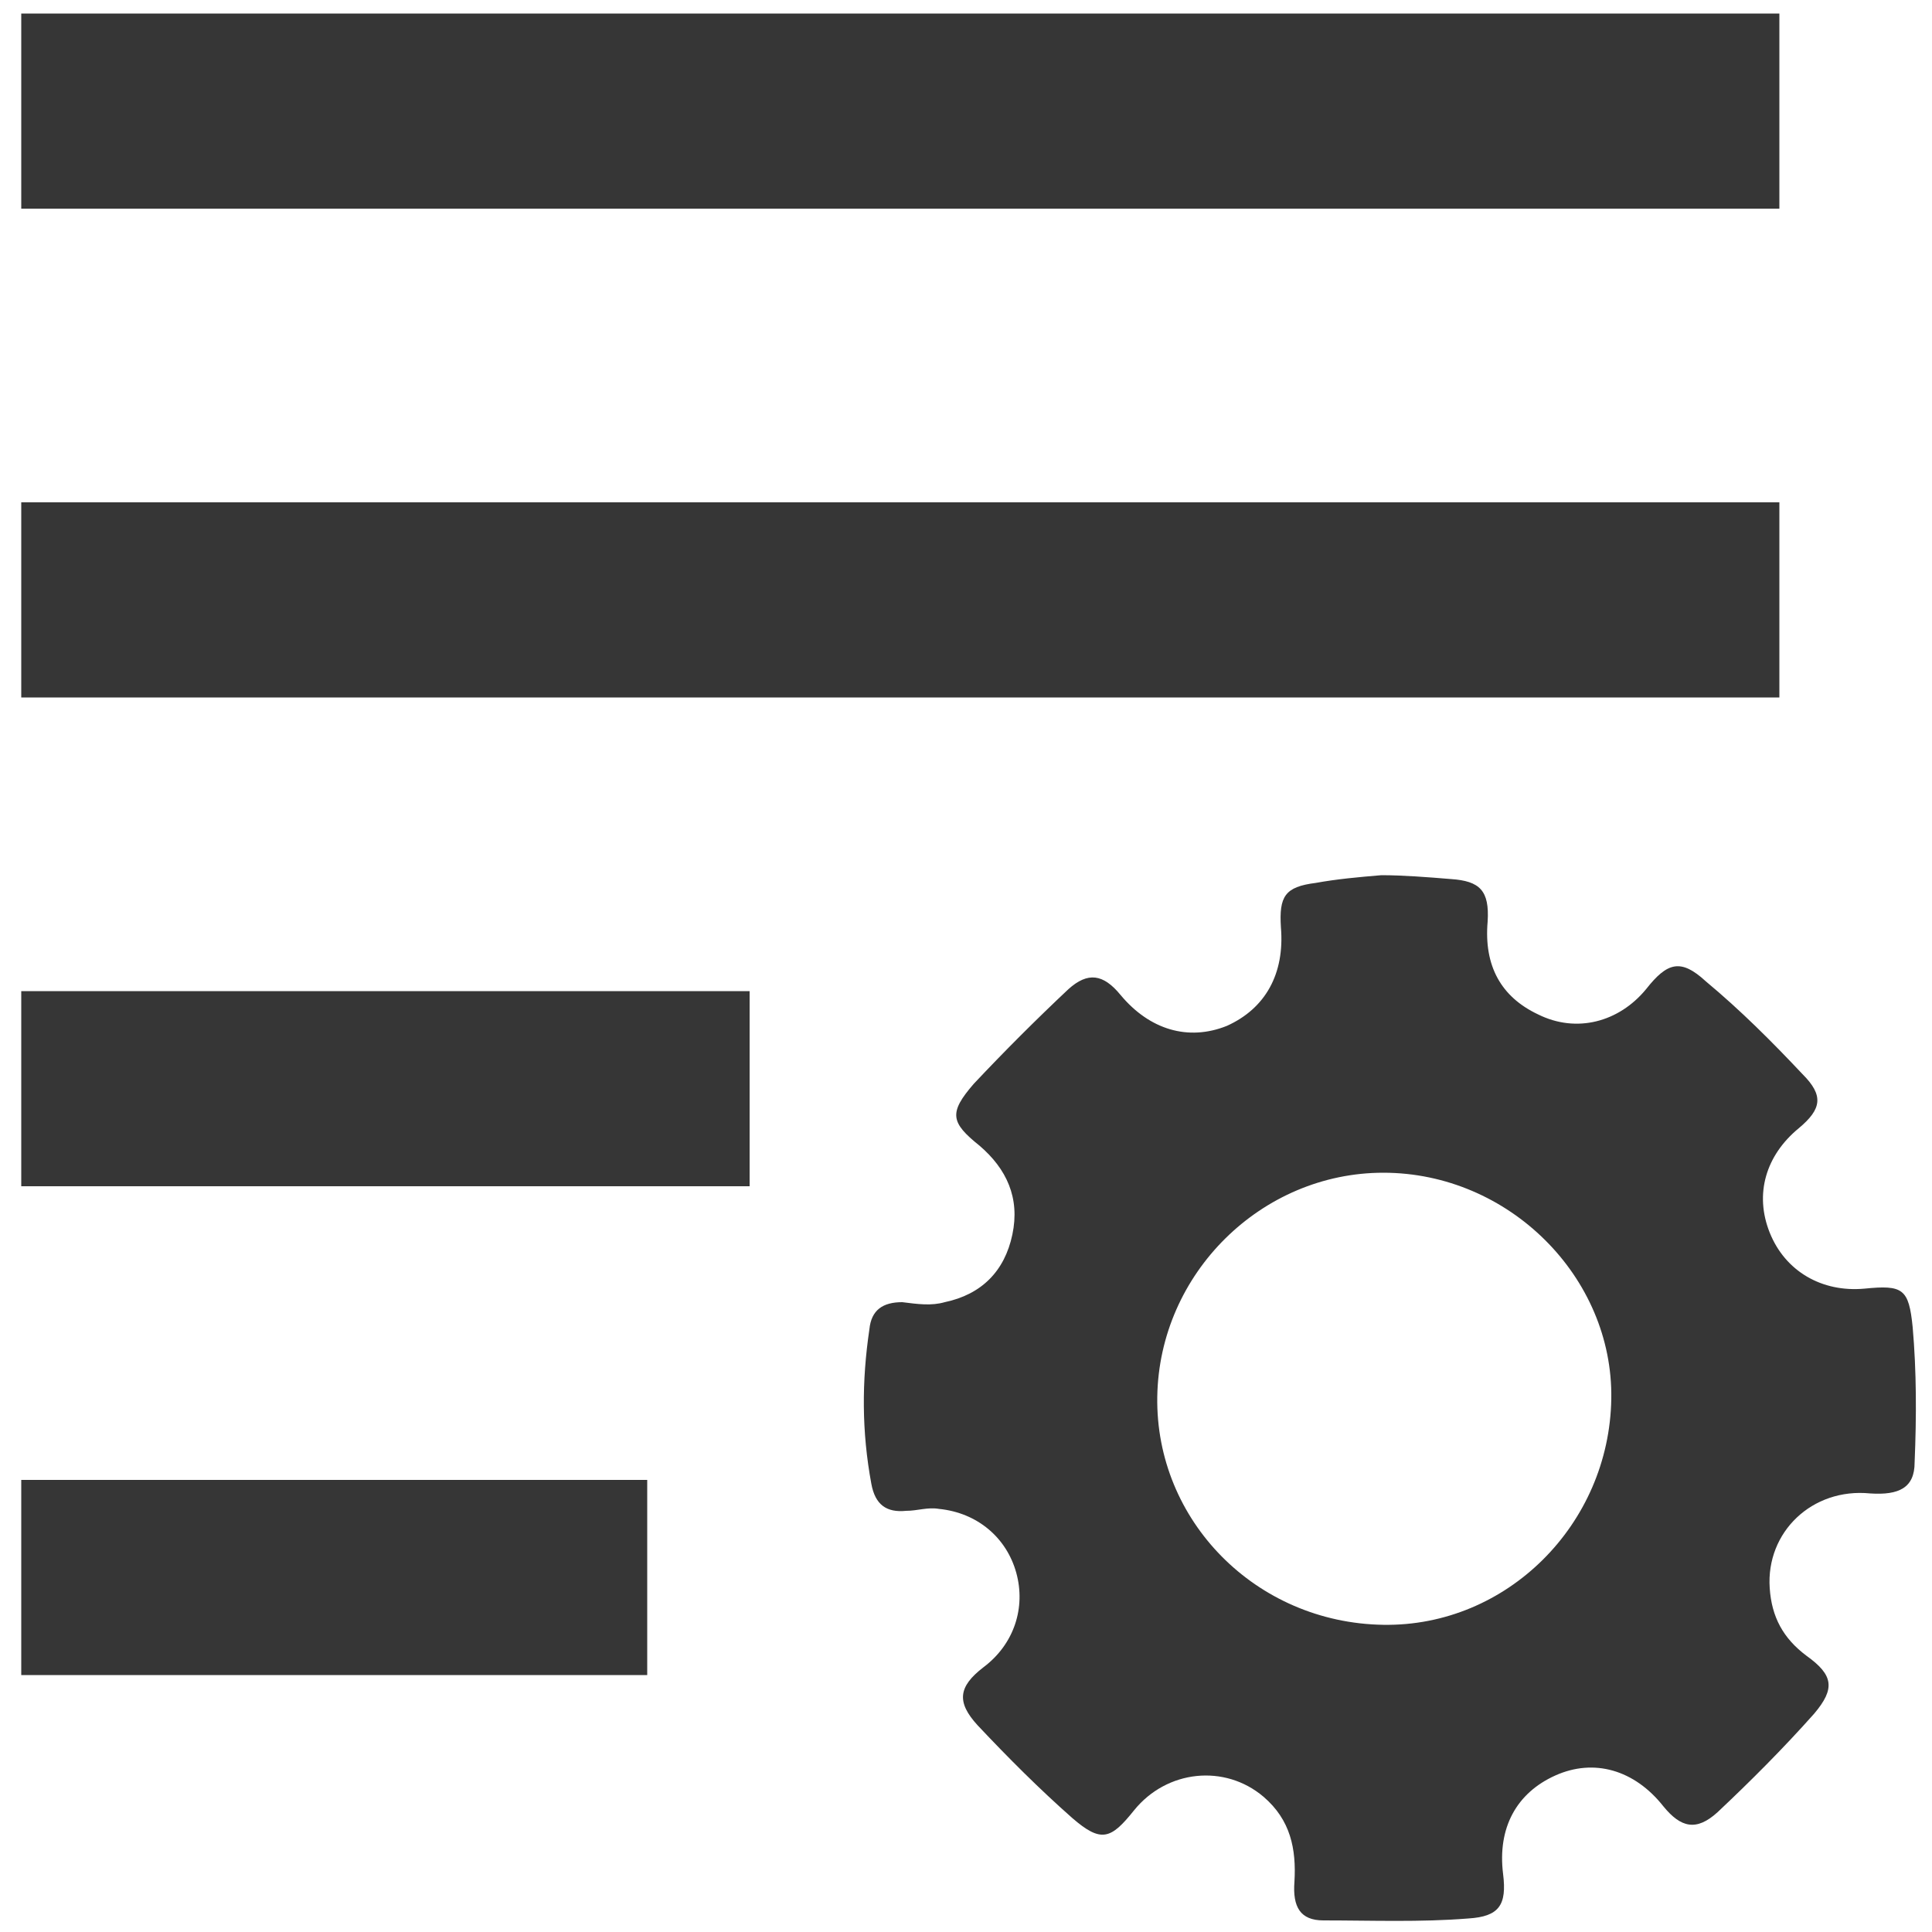 <?xml version="1.0" encoding="utf-8"?>
<!-- Generator: Adobe Illustrator 22.0.1, SVG Export Plug-In . SVG Version: 6.00 Build 0)  -->
<svg version="1.1" id="Layer_1" xmlns="http://www.w3.org/2000/svg" xmlns:xlink="http://www.w3.org/1999/xlink" x="0px" y="0px"
	 viewBox="0 0 100 100" style="enable-background:new 0 0 100 100;" xml:space="preserve">
<style type="text/css">
	.st0{fill:#363636;}
</style>
<path class="st0" d="M1.1,36.1h91V26h-91C1.1,26,1.1,36.1,1.1,36.1z M1.1,0.7h91v10.1h-91C1.1,10.8,1.1,0.7,1.1,0.7z M1.1,61.4h37.7
	V51.3H1.1V61.4z M1.1,76.6v10.1h32.4V76.6H1.1z M99,68.7c-0.2-2-0.5-2.2-2.5-2c-2.2,0.2-4.1-0.9-4.9-2.9s-0.2-4,1.5-5.4
	c1.2-1,1.3-1.7,0.2-2.8c-1.6-1.7-3.2-3.3-5-4.8c-1.3-1.2-2-1-3.1,0.4c-1.4,1.7-3.6,2.3-5.6,1.3c-1.9-0.9-2.8-2.5-2.6-4.8
	c0.1-1.6-0.4-2.1-1.9-2.2c-1.2-0.1-2.5-0.2-3.6-0.2c-1.2,0.1-2.3,0.2-3.4,0.4c-1.6,0.2-1.9,0.7-1.8,2.3c0.2,2.4-0.8,4.2-2.8,5.1
	c-2,0.8-4,0.2-5.5-1.6c-0.9-1.1-1.7-1.2-2.7-0.3c-1.7,1.6-3.3,3.2-4.9,4.9c-1.3,1.5-1.2,2,0.3,3.2c1.4,1.2,2.1,2.7,1.7,4.6
	c-0.4,1.9-1.6,3.1-3.5,3.5c-0.7,0.2-1.4,0.1-2.2,0c-1,0-1.6,0.4-1.7,1.4c-0.4,2.7-0.4,5.3,0.1,8c0.2,1.1,0.8,1.5,1.8,1.4
	c0.6,0,1.1-0.2,1.7-0.1c2,0.2,3.5,1.5,4,3.3s-0.1,3.7-1.7,4.9c-1.3,1-1.4,1.8-0.3,3c1.6,1.7,3.2,3.3,4.9,4.8c1.5,1.3,2,1.1,3.2-0.4
	c1.7-2.1,4.7-2.4,6.7-0.7c1.4,1.2,1.7,2.7,1.6,4.4c-0.1,1.3,0.3,2,1.5,2c2.5,0,5,0.1,7.5-0.1c1.6-0.1,2-0.7,1.8-2.3
	c-0.3-2.4,0.7-4.2,2.7-5.1s4.1-0.3,5.6,1.6c0.9,1.1,1.7,1.3,2.8,0.3c1.7-1.6,3.4-3.3,5-5.1c1.1-1.3,1-2-0.4-3
	c-1.2-0.9-1.8-2-1.9-3.5c-0.2-2.9,2.2-5.2,5.2-4.9c1.5,0.1,2.3-0.3,2.3-1.6C99.2,73.3,99.2,71,99,68.7z M71.6,84.1
	C65,84,59.8,78.7,59.9,72.3c0.1-6.4,5.4-11.6,11.7-11.6c6.5,0,11.9,5.4,11.8,11.7C83.3,78.9,78,84.2,71.6,84.1z"/>
</svg>
